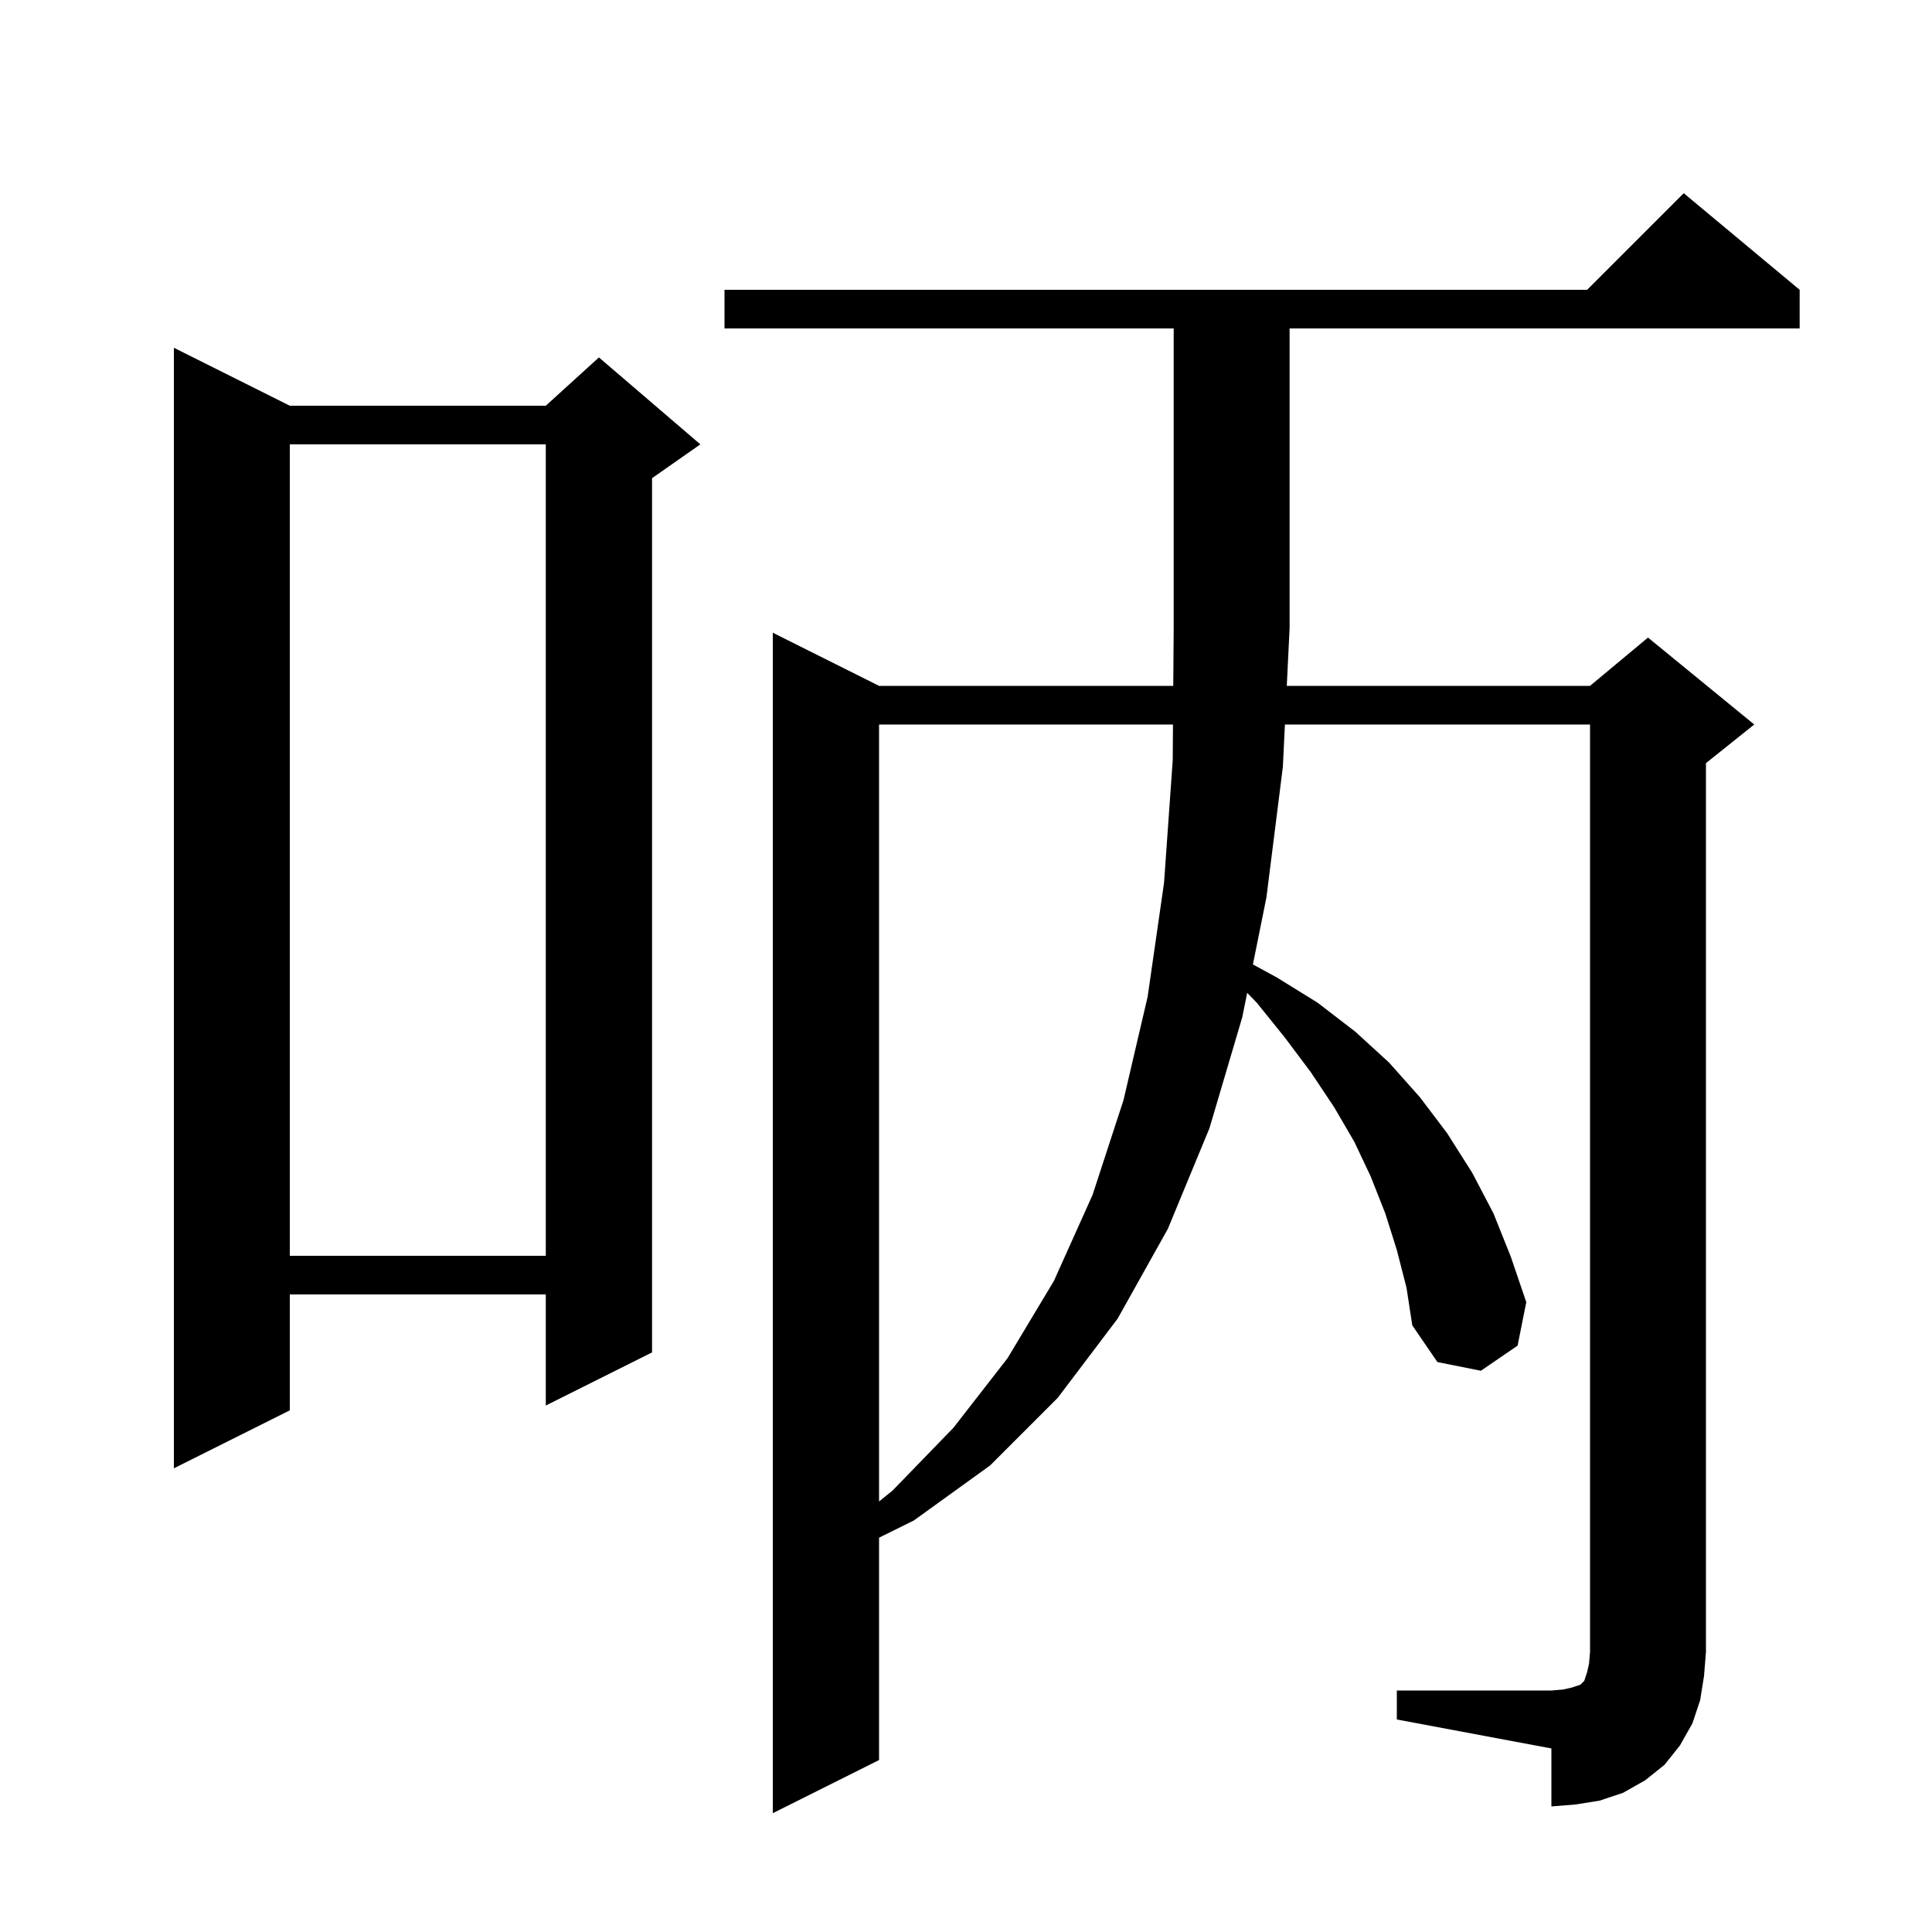 <svg xmlns="http://www.w3.org/2000/svg" xmlns:xlink="http://www.w3.org/1999/xlink" version="1.1" baseProfile="full" viewBox="0 0 200 200" width="200" height="200">
<g fill="black">
<path d="M 144.6 175.0 L 160.6 175.0 L 161.8 174.9 L 162.7 174.7 L 163.6 174.4 L 164.0 174.0 L 164.3 173.1 L 164.5 172.2 L 164.6 171.0 L 164.6 75.0 L 133.014 75.0 L 132.8 79.4 L 131.1 92.9 L 129.701 99.837 L 132.2 101.2 L 136.4 103.8 L 140.3 106.8 L 143.8 110.0 L 147.0 113.6 L 149.8 117.3 L 152.4 121.4 L 154.6 125.6 L 156.4 130.1 L 158.0 134.8 L 157.1 139.3 L 153.3 141.9 L 148.8 141.0 L 146.2 137.2 L 145.6 133.3 L 144.6 129.4 L 143.4 125.6 L 141.9 121.8 L 140.2 118.2 L 138.1 114.6 L 135.7 111.0 L 133.0 107.4 L 130.1 103.8 L 129.108 102.779 L 128.6 105.3 L 125.2 116.8 L 120.9 127.2 L 115.7 136.5 L 109.5 144.7 L 102.5 151.7 L 94.6 157.4 L 91.0 159.179 L 91.0 182.2 L 80.0 187.7 L 80.0 65.5 L 91.0 71.0 L 121.456 71.0 L 121.5 65.0 L 121.5 34.0 L 75.0 34.0 L 75.0 30.0 L 164.3 30.0 L 174.3 20.0 L 186.3 30.0 L 186.3 34.0 L 133.5 34.0 L 133.5 65.0 L 133.208 71.0 L 164.6 71.0 L 170.6 66.0 L 181.6 75.0 L 176.6 79.0 L 176.6 171.0 L 176.4 173.5 L 176.0 176.0 L 175.2 178.4 L 173.9 180.7 L 172.3 182.7 L 170.3 184.3 L 168.0 185.6 L 165.6 186.4 L 163.1 186.8 L 160.6 187.0 L 160.6 181.0 L 144.6 178.0 Z M 91.0 75.0 L 91.0 155.432 L 92.4 154.3 L 98.7 147.8 L 104.3 140.6 L 109.1 132.6 L 113.1 123.7 L 116.3 113.9 L 118.8 103.2 L 120.5 91.4 L 121.4 78.7 L 121.427 75.0 Z M 30.0 42.0 L 56.5 42.0 L 62.0 37.0 L 72.5 46.0 L 67.5 49.5 L 67.5 140.0 L 56.5 145.5 L 56.5 134.0 L 30.0 134.0 L 30.0 146.0 L 18.0 152.0 L 18.0 36.0 Z M 30.0 46.0 L 30.0 130.0 L 56.5 130.0 L 56.5 46.0 Z " />
</g>
</svg>
